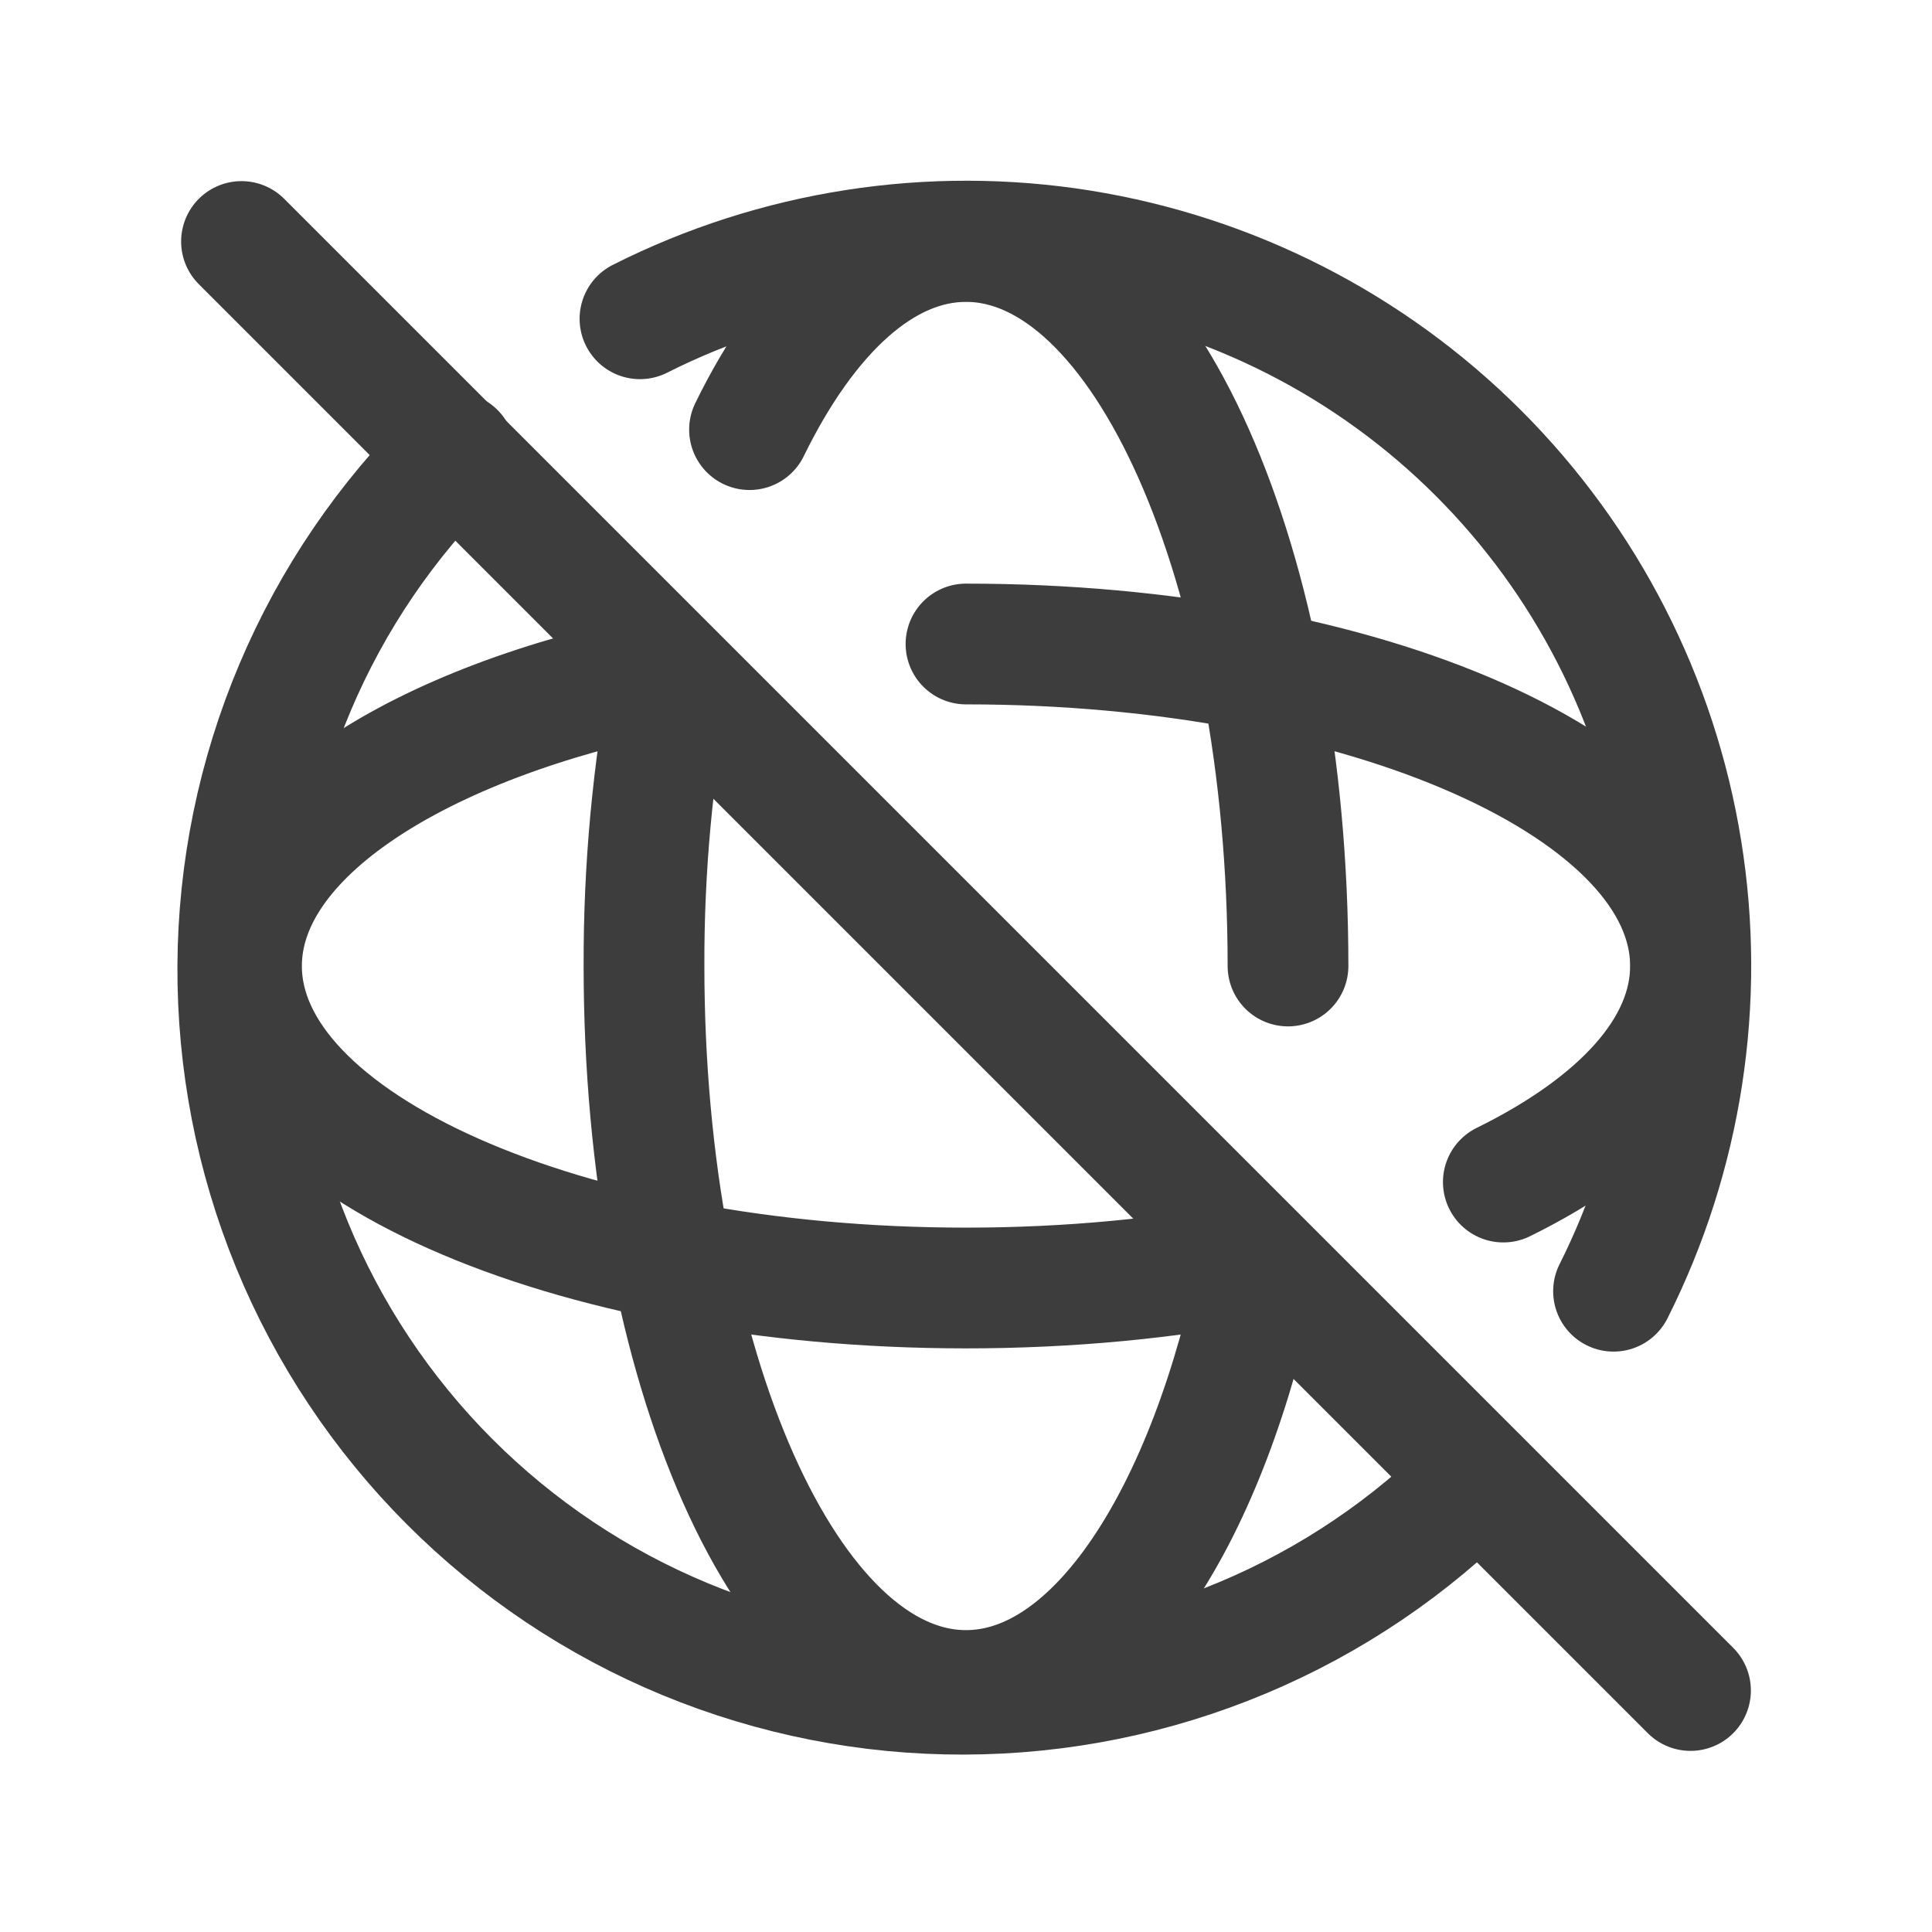<svg width="24" height="24" viewBox="0 0 24 24" fill="none" xmlns="http://www.w3.org/2000/svg">
<path d="M8.335 8.388C8.108 9.579 7.996 10.788 8 12C8 16.97 9.79 21 12 21C13.622 21 15.018 18.828 15.646 15.706M16 12C16 7.03 14.21 3 12 3C10.965 3 10.021 3.885 9.311 5.337" stroke="#3D3D3D" stroke-width="1.5" stroke-linecap="round" stroke-linejoin="round"/>
<path d="M5.65 5.623C4.802 6.455 4.127 7.447 3.665 8.541C3.202 9.635 2.96 10.81 2.954 11.998C2.948 13.186 3.176 14.363 3.627 15.463C4.078 16.562 4.742 17.561 5.581 18.402C6.42 19.243 7.417 19.91 8.515 20.364C9.613 20.817 10.79 21.05 11.978 21.046C13.166 21.043 14.341 20.805 15.437 20.345C16.532 19.886 17.526 19.214 18.36 18.368M20.044 16.04C20.895 14.348 21.191 12.431 20.889 10.562C20.588 8.692 19.704 6.966 18.364 5.627C17.025 4.289 15.297 3.408 13.427 3.108C11.557 2.809 9.641 3.107 7.95 3.96" stroke="#3D3D3D" stroke-width="1.5" stroke-linecap="round" stroke-linejoin="round"/>
<path d="M8.32 8.349C5.184 8.974 3 10.374 3 12C3 14.21 7.03 16 12 16C13.286 16 14.51 15.88 15.616 15.664M18.675 14.684C20.12 13.973 21 13.031 21 12C21 9.79 16.97 8 12 8" stroke="#3D3D3D" stroke-width="1.5" stroke-linecap="round" stroke-linejoin="round"/>
<path d="M3 3L21 21" stroke="#3D3D3D" stroke-width="1.5" stroke-linecap="round" stroke-linejoin="round"/>
</svg>
